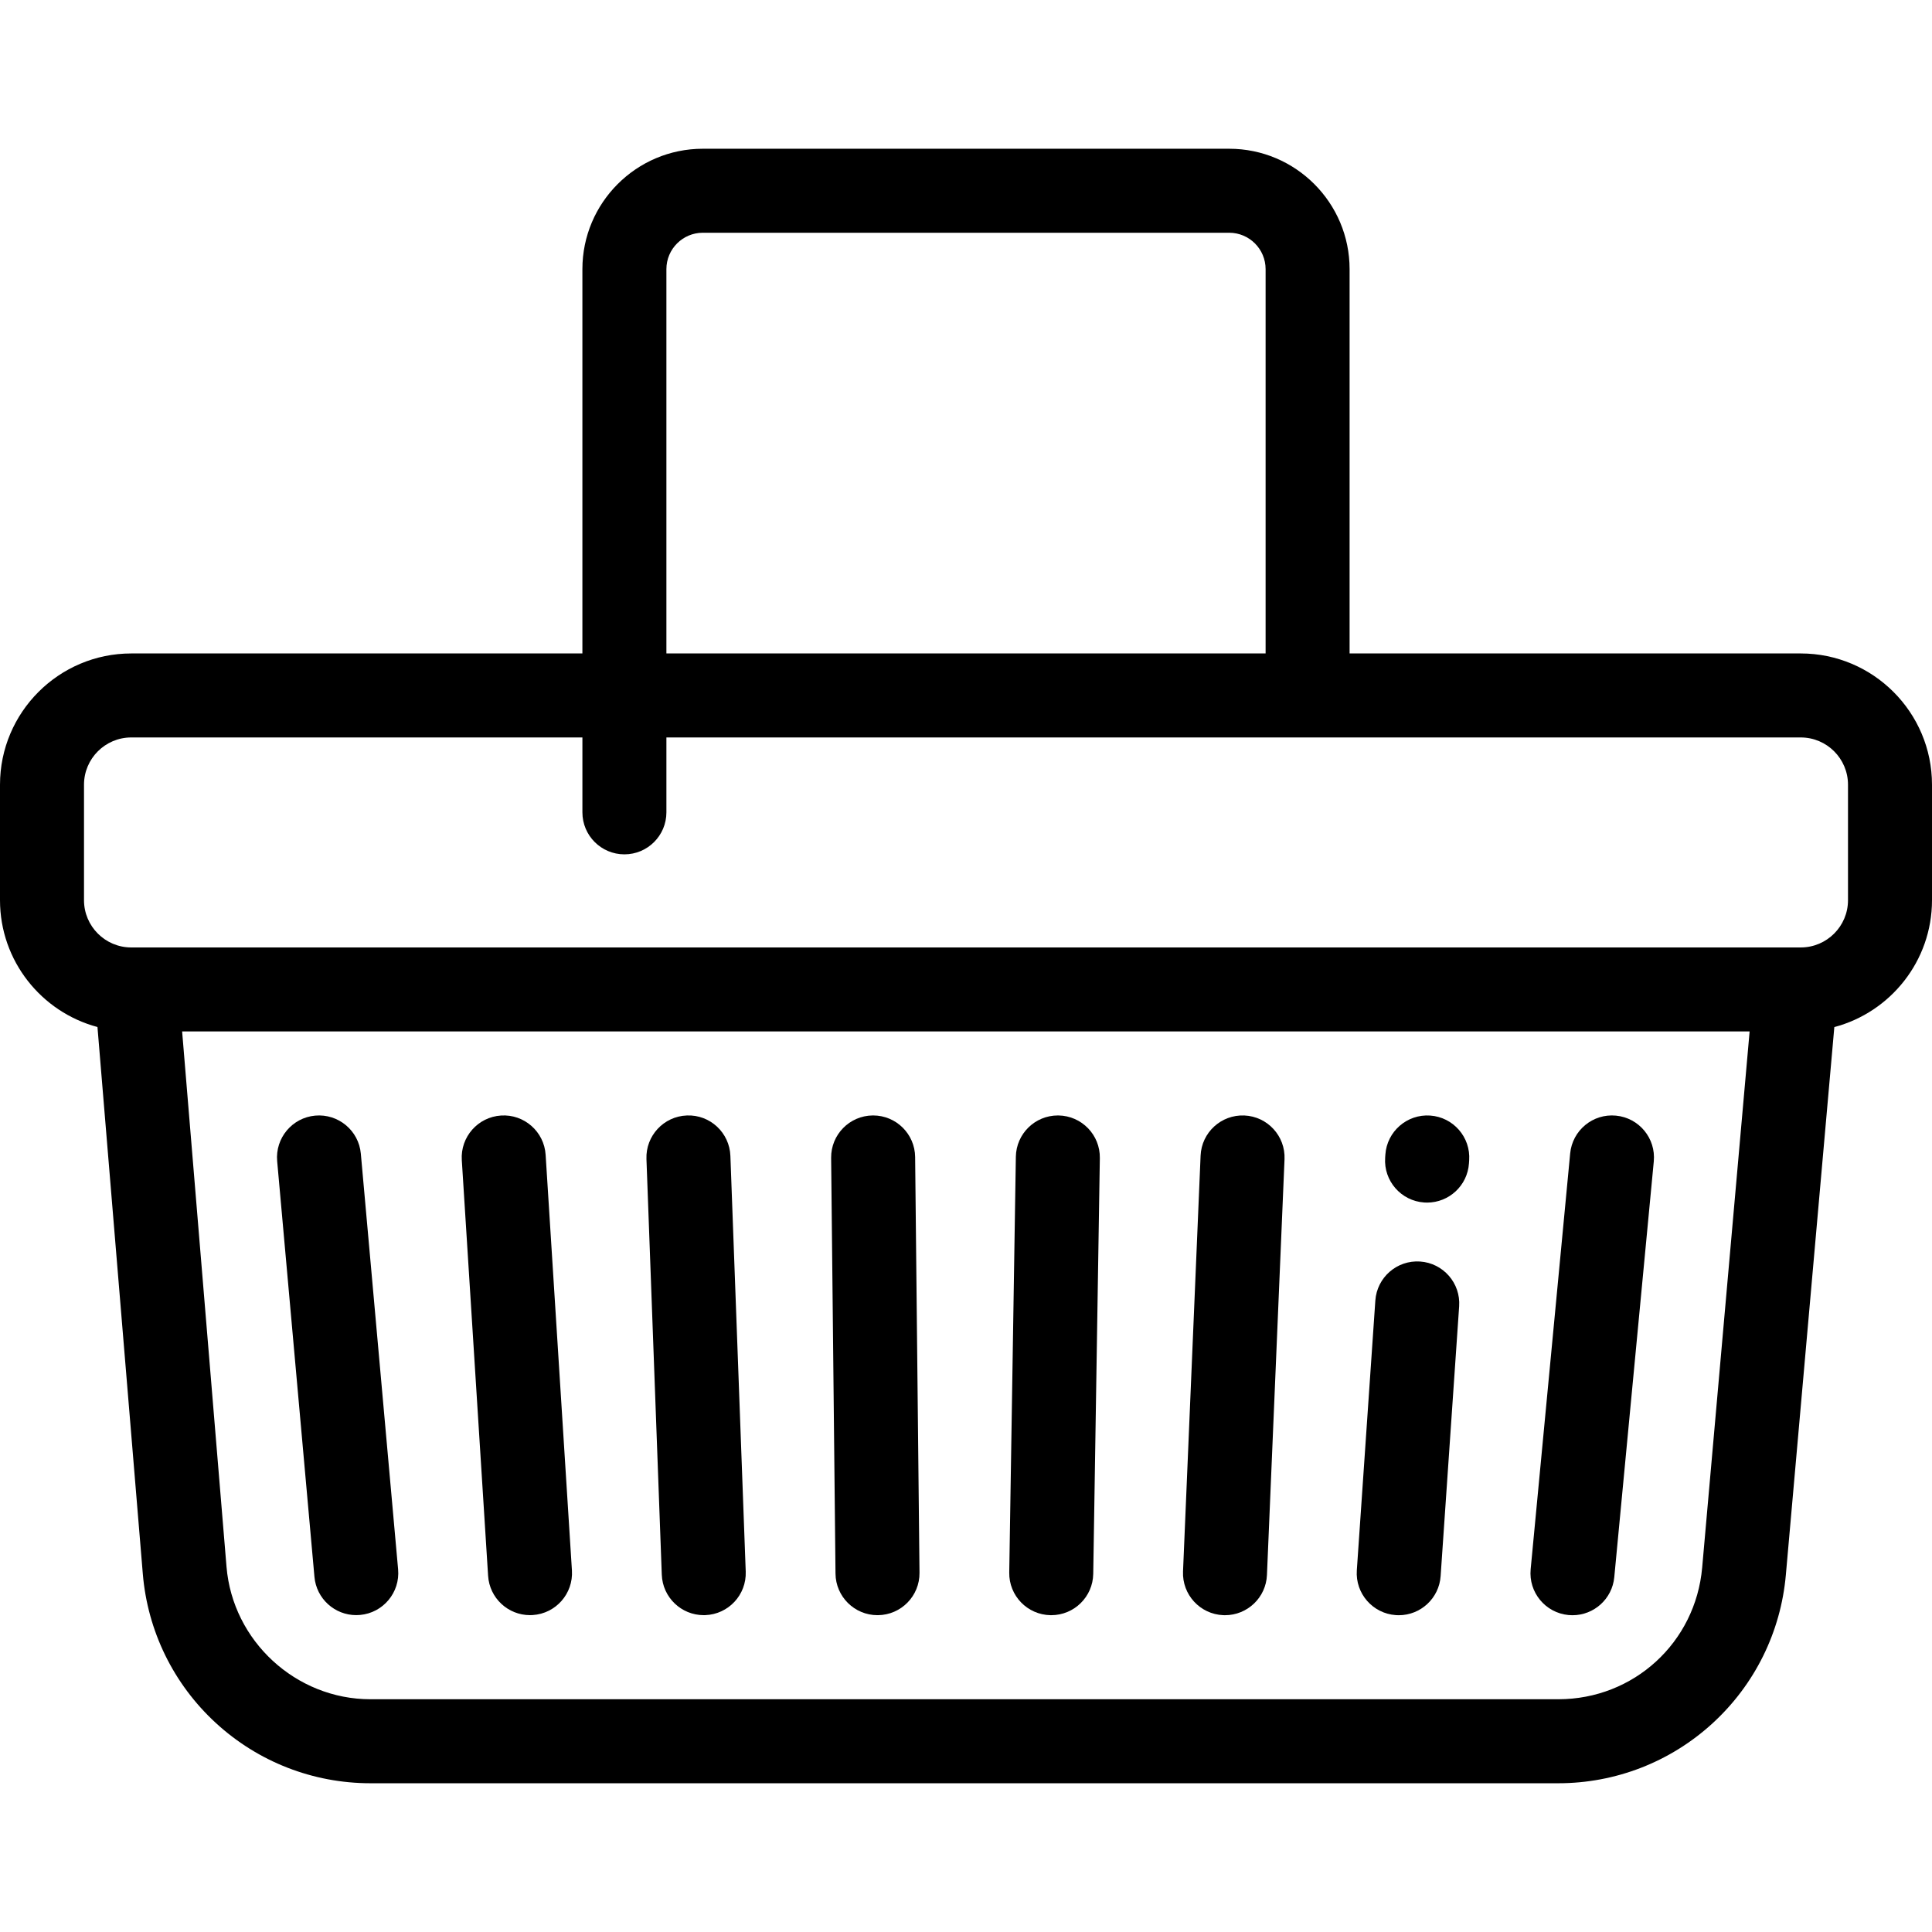 <?xml version="1.0" encoding="iso-8859-1"?>
<!-- Generator: Adobe Illustrator 19.0.0, SVG Export Plug-In . SVG Version: 6.00 Build 0)  -->
<svg version="1.1" id="Layer_1" xmlns="http://www.w3.org/2000/svg" xmlns:xlink="http://www.w3.org/1999/xlink" x="0px" y="0px"
	 viewBox="0 0 512 512" style="enable-background:new 0 0 512 512;" xml:space="preserve">
<g>
	<g>
		<g>
			<path d="M477.217,173.171h-119.56V71.327c0-17.594-14.314-31.908-31.908-31.908H186.249c-17.594,0-31.908,14.314-31.908,31.908
				v101.844H34.783C15.604,173.171,0,188.774,0,207.953v30.609c0,16.085,10.977,29.649,25.83,33.609l12.012,144.87
				c1.259,15.181,8.124,29.223,19.331,39.54c11.207,10.317,25.768,15.999,41.001,15.999h314.789
				c15.171,0,29.688-5.641,40.878-15.884c11.191-10.243,18.089-24.206,19.427-39.318l12.849-145.19
				c14.88-3.945,25.883-17.523,25.883-33.626v-30.609C512,188.774,496.396,173.171,477.217,173.171z M176.603,71.327
				c0-5.319,4.328-9.647,9.647-9.647h139.501c5.319,0,9.647,4.328,9.647,9.647v101.844H176.603V71.327z M451.094,415.413
				c-1.762,19.899-18.154,34.905-38.131,34.905H98.175c-19.759,0-36.516-15.425-38.147-35.117L48.266,273.345h415.402
				L451.094,415.413z M489.739,238.562c0,6.904-5.618,12.522-12.522,12.522h-1.391H36.174h-1.391
				c-6.904,0-12.522-5.618-12.522-12.522v-30.609c0-6.904,5.618-12.522,12.522-12.522h119.56v19.849
				c0,6.147,4.983,11.13,11.13,11.13s11.13-4.983,11.13-11.13v-19.849h300.614c6.904,0,12.522,5.617,12.522,12.522V238.562z"/>
			<path d="M415.667,428.003c0.358,0.034,0.713,0.05,1.066,0.05c5.672,0,10.521-4.316,11.067-10.079l10.47-110.187
				c0.581-6.12-3.908-11.551-10.027-12.133c-6.122-0.589-11.551,3.908-12.133,10.027l-10.47,110.187
				C405.058,421.99,409.548,427.422,415.667,428.003z"/>
			<path d="M377.421,318.672c0.259,0.018,0.516,0.027,0.774,0.027c5.8,0,10.69-4.496,11.093-10.369l0.057-0.831
				c0.421-6.133-4.21-11.445-10.342-11.866c-6.116-0.417-11.445,4.21-11.866,10.342l-0.057,0.831
				C366.658,312.939,371.289,318.251,377.421,318.672z"/>
			<path d="M369.914,428.023c0.259,0.018,0.518,0.027,0.774,0.027c5.799,0,10.69-4.496,11.093-10.368l4.909-71.5
				c0.421-6.133-4.21-11.445-10.342-11.867c-6.132-0.419-11.445,4.21-11.867,10.342l-4.909,71.5
				C359.151,422.29,363.782,427.602,369.914,428.023z"/>
			<path d="M324.164,428.035c0.16,0.007,0.319,0.01,0.479,0.01c5.93,0,10.86-4.679,11.113-10.661l4.657-110.179
				c0.259-6.142-4.509-11.331-10.651-11.591c-6.144-0.252-11.332,4.509-11.591,10.651l-4.657,110.179
				C313.254,422.587,318.022,427.776,324.164,428.035z"/>
			<path d="M278.413,428.04c0.06,0.001,0.12,0.001,0.18,0.001c6.065,0,11.029-4.867,11.126-10.953l1.75-110.175
				c0.098-6.146-4.805-11.208-10.952-11.305c-0.06-0.001-0.12-0.001-0.18-0.001c-6.065,0-11.029,4.867-11.126,10.953l-1.75,110.175
				C267.363,422.881,272.267,427.943,278.413,428.04z"/>
			<path d="M232.545,428.038c0.04,0,0.08,0,0.119,0c6.146-0.065,11.078-5.1,11.014-11.246L242.52,306.62
				c-0.065-6.107-5.034-11.014-11.127-11.014c-0.04,0-0.08,0-0.119,0c-6.146,0.065-11.078,5.1-11.014,11.246l1.158,110.171
				C221.481,423.131,226.452,428.038,232.545,428.038z"/>
			<path d="M186.496,428.034c0.139,0,0.278-0.002,0.417-0.008c6.143-0.227,10.939-5.39,10.713-11.533l-4.064-110.168
				c-0.226-6.143-5.386-10.969-11.533-10.713c-6.143,0.227-10.939,5.39-10.713,11.533l4.064,110.168
				C175.603,423.317,180.539,428.034,186.496,428.034z"/>
			<path d="M129.352,417.602c0.373,5.896,5.27,10.428,11.097,10.428c0.236,0,0.475-0.008,0.713-0.023
				c6.135-0.388,10.793-5.677,10.406-11.811l-6.971-110.163c-0.387-6.135-5.693-10.803-11.81-10.406
				c-6.135,0.388-10.793,5.677-10.406,11.81L129.352,417.602z"/>
			<path d="M83.331,417.89c0.519,5.784,5.375,10.136,11.073,10.136c0.333,0,0.669-0.014,1.007-0.046
				c6.123-0.549,10.641-5.957,10.092-12.08l-9.878-110.159c-0.549-6.123-5.956-10.636-12.08-10.092
				c-6.123,0.549-10.641,5.957-10.092,12.08L83.331,417.89z"/>
		</g>
	</g>
</g>
<g>
</g>
<g>
</g>
<g>
</g>
<g>
</g>
<g>
</g>
<g>
</g>
<g>
</g>
<g>
</g>
<g>
</g>
<g>
</g>
<g>
</g>
<g>
</g>
<g>
</g>
<g>
</g>
<g>
</g>
</svg>
